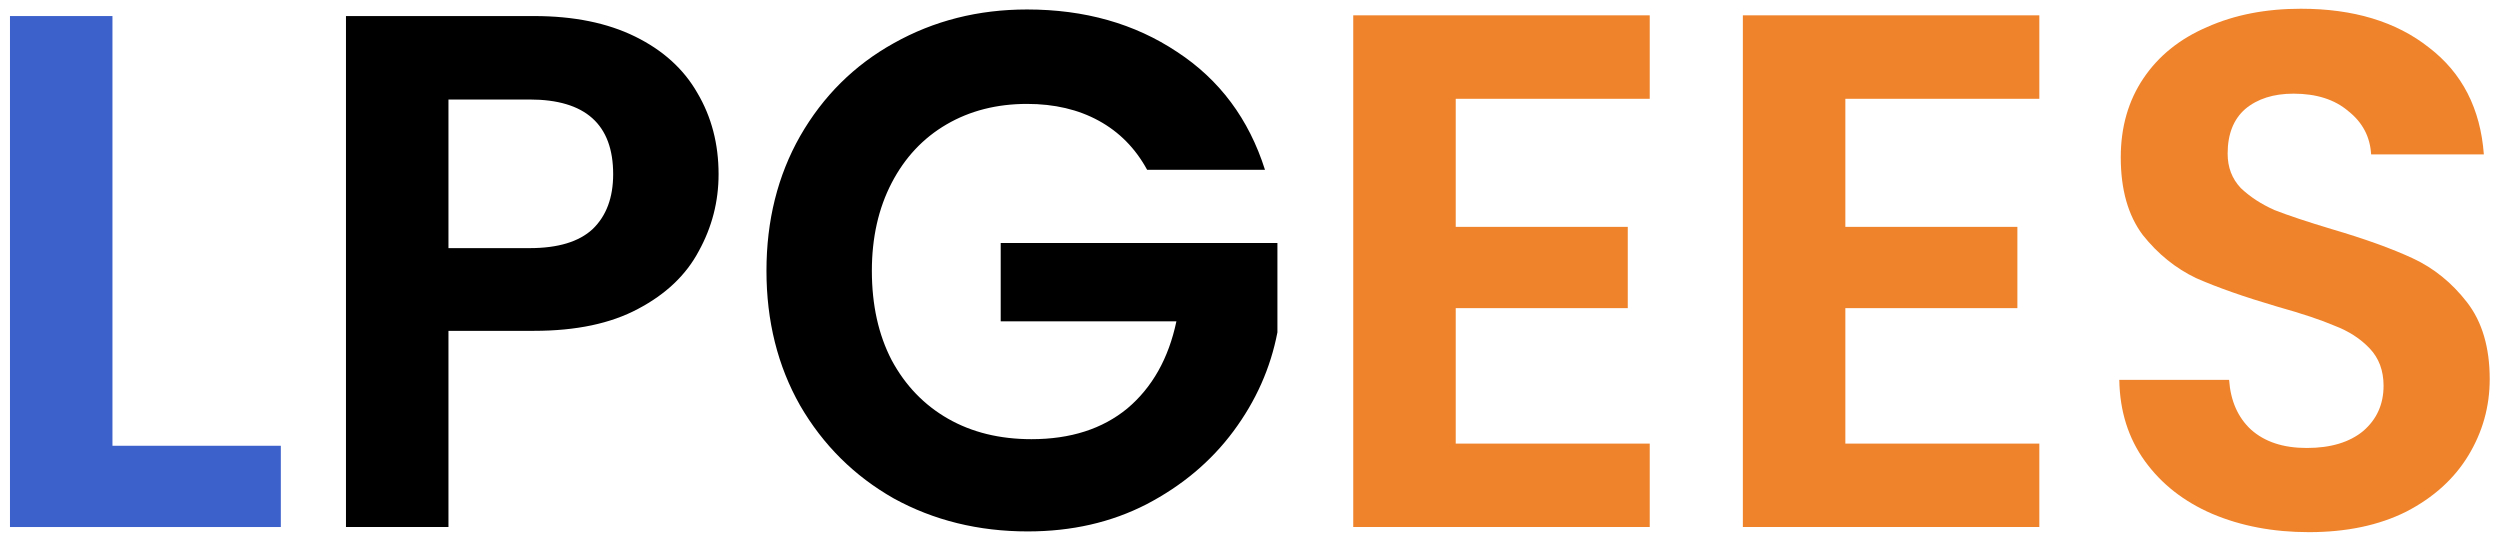 <svg width="185" height="40" viewBox="0 0 185 40" fill="none" xmlns="http://www.w3.org/2000/svg">
    <path d="M8.322 32.987H20.781V39H0.738V1.188H8.322V32.987Z" fill="#3C61CB" />
    <path
        d="M53.175 12.889C53.175 14.912 52.687 16.808 51.712 18.577C50.773 20.347 49.275 21.773 47.216 22.857C45.194 23.94 42.63 24.482 39.524 24.482H33.186V39H25.602V1.188H39.524C42.449 1.188 44.941 1.694 46.999 2.705C49.058 3.716 50.593 5.107 51.604 6.876C52.651 8.646 53.175 10.65 53.175 12.889ZM39.199 18.361C41.293 18.361 42.846 17.891 43.857 16.952C44.869 15.977 45.374 14.623 45.374 12.889C45.374 9.206 43.316 7.364 39.199 7.364H33.186V18.361H39.199ZM84.887 12.564C84.02 10.975 82.828 9.765 81.311 8.935C79.795 8.104 78.025 7.689 76.003 7.689C73.764 7.689 71.777 8.195 70.044 9.206C68.31 10.217 66.956 11.662 65.981 13.539C65.006 15.417 64.518 17.584 64.518 20.04C64.518 22.568 65.006 24.771 65.981 26.649C66.992 28.527 68.383 29.971 70.152 30.983C71.922 31.994 73.98 32.499 76.328 32.499C79.217 32.499 81.582 31.741 83.424 30.224C85.266 28.671 86.476 26.523 87.054 23.778H74.052V17.982H94.529V24.59C94.024 27.227 92.94 29.665 91.279 31.904C89.618 34.143 87.469 35.948 84.833 37.321C82.232 38.657 79.307 39.325 76.057 39.325C72.409 39.325 69.105 38.513 66.144 36.887C63.218 35.226 60.907 32.933 59.209 30.008C57.548 27.082 56.718 23.76 56.718 20.04C56.718 16.32 57.548 12.998 59.209 10.072C60.907 7.111 63.218 4.818 66.144 3.193C69.105 1.531 72.391 0.701 76.003 0.701C80.264 0.701 83.966 1.748 87.108 3.843C90.25 5.901 92.417 8.808 93.608 12.564H84.887Z"
        fill="black" />
    <path
        d="M107.724 7.31V16.79H120.455V22.803H107.724V32.825H122.08V39H100.14V1.134H122.08V7.31H107.724ZM136.556 7.31V16.79H149.286V22.803H136.556V32.825H150.911V39H128.972V1.134H150.911V7.31H136.556ZM170.859 39.379C168.222 39.379 165.839 38.928 163.708 38.025C161.613 37.122 159.952 35.822 158.724 34.125C157.496 32.427 156.864 30.423 156.828 28.111H164.954C165.062 29.665 165.604 30.892 166.579 31.795C167.59 32.698 168.963 33.15 170.696 33.15C172.466 33.15 173.856 32.734 174.867 31.904C175.878 31.037 176.384 29.917 176.384 28.545C176.384 27.425 176.041 26.505 175.355 25.782C174.669 25.06 173.802 24.5 172.755 24.103C171.743 23.669 170.335 23.2 168.529 22.694C166.073 21.972 164.069 21.268 162.516 20.582C160.999 19.859 159.681 18.794 158.562 17.386C157.478 15.941 156.936 14.027 156.936 11.643C156.936 9.404 157.496 7.454 158.616 5.793C159.735 4.132 161.306 2.868 163.329 2.001C165.351 1.098 167.662 0.647 170.263 0.647C174.163 0.647 177.323 1.604 179.743 3.518C182.198 5.396 183.553 8.032 183.805 11.427H175.463C175.391 10.127 174.831 9.061 173.784 8.231C172.773 7.364 171.418 6.931 169.721 6.931C168.24 6.931 167.048 7.31 166.146 8.068C165.279 8.827 164.845 9.928 164.845 11.373C164.845 12.384 165.171 13.232 165.821 13.919C166.507 14.569 167.337 15.11 168.312 15.544C169.324 15.941 170.732 16.41 172.538 16.952C174.994 17.674 176.998 18.397 178.551 19.119C180.104 19.841 181.44 20.925 182.56 22.369C183.679 23.814 184.239 25.71 184.239 28.057C184.239 30.08 183.715 31.958 182.668 33.691C181.621 35.425 180.086 36.815 178.063 37.862C176.041 38.874 173.639 39.379 170.859 39.379Z"
        fill="#EF832B" />
</svg>
    